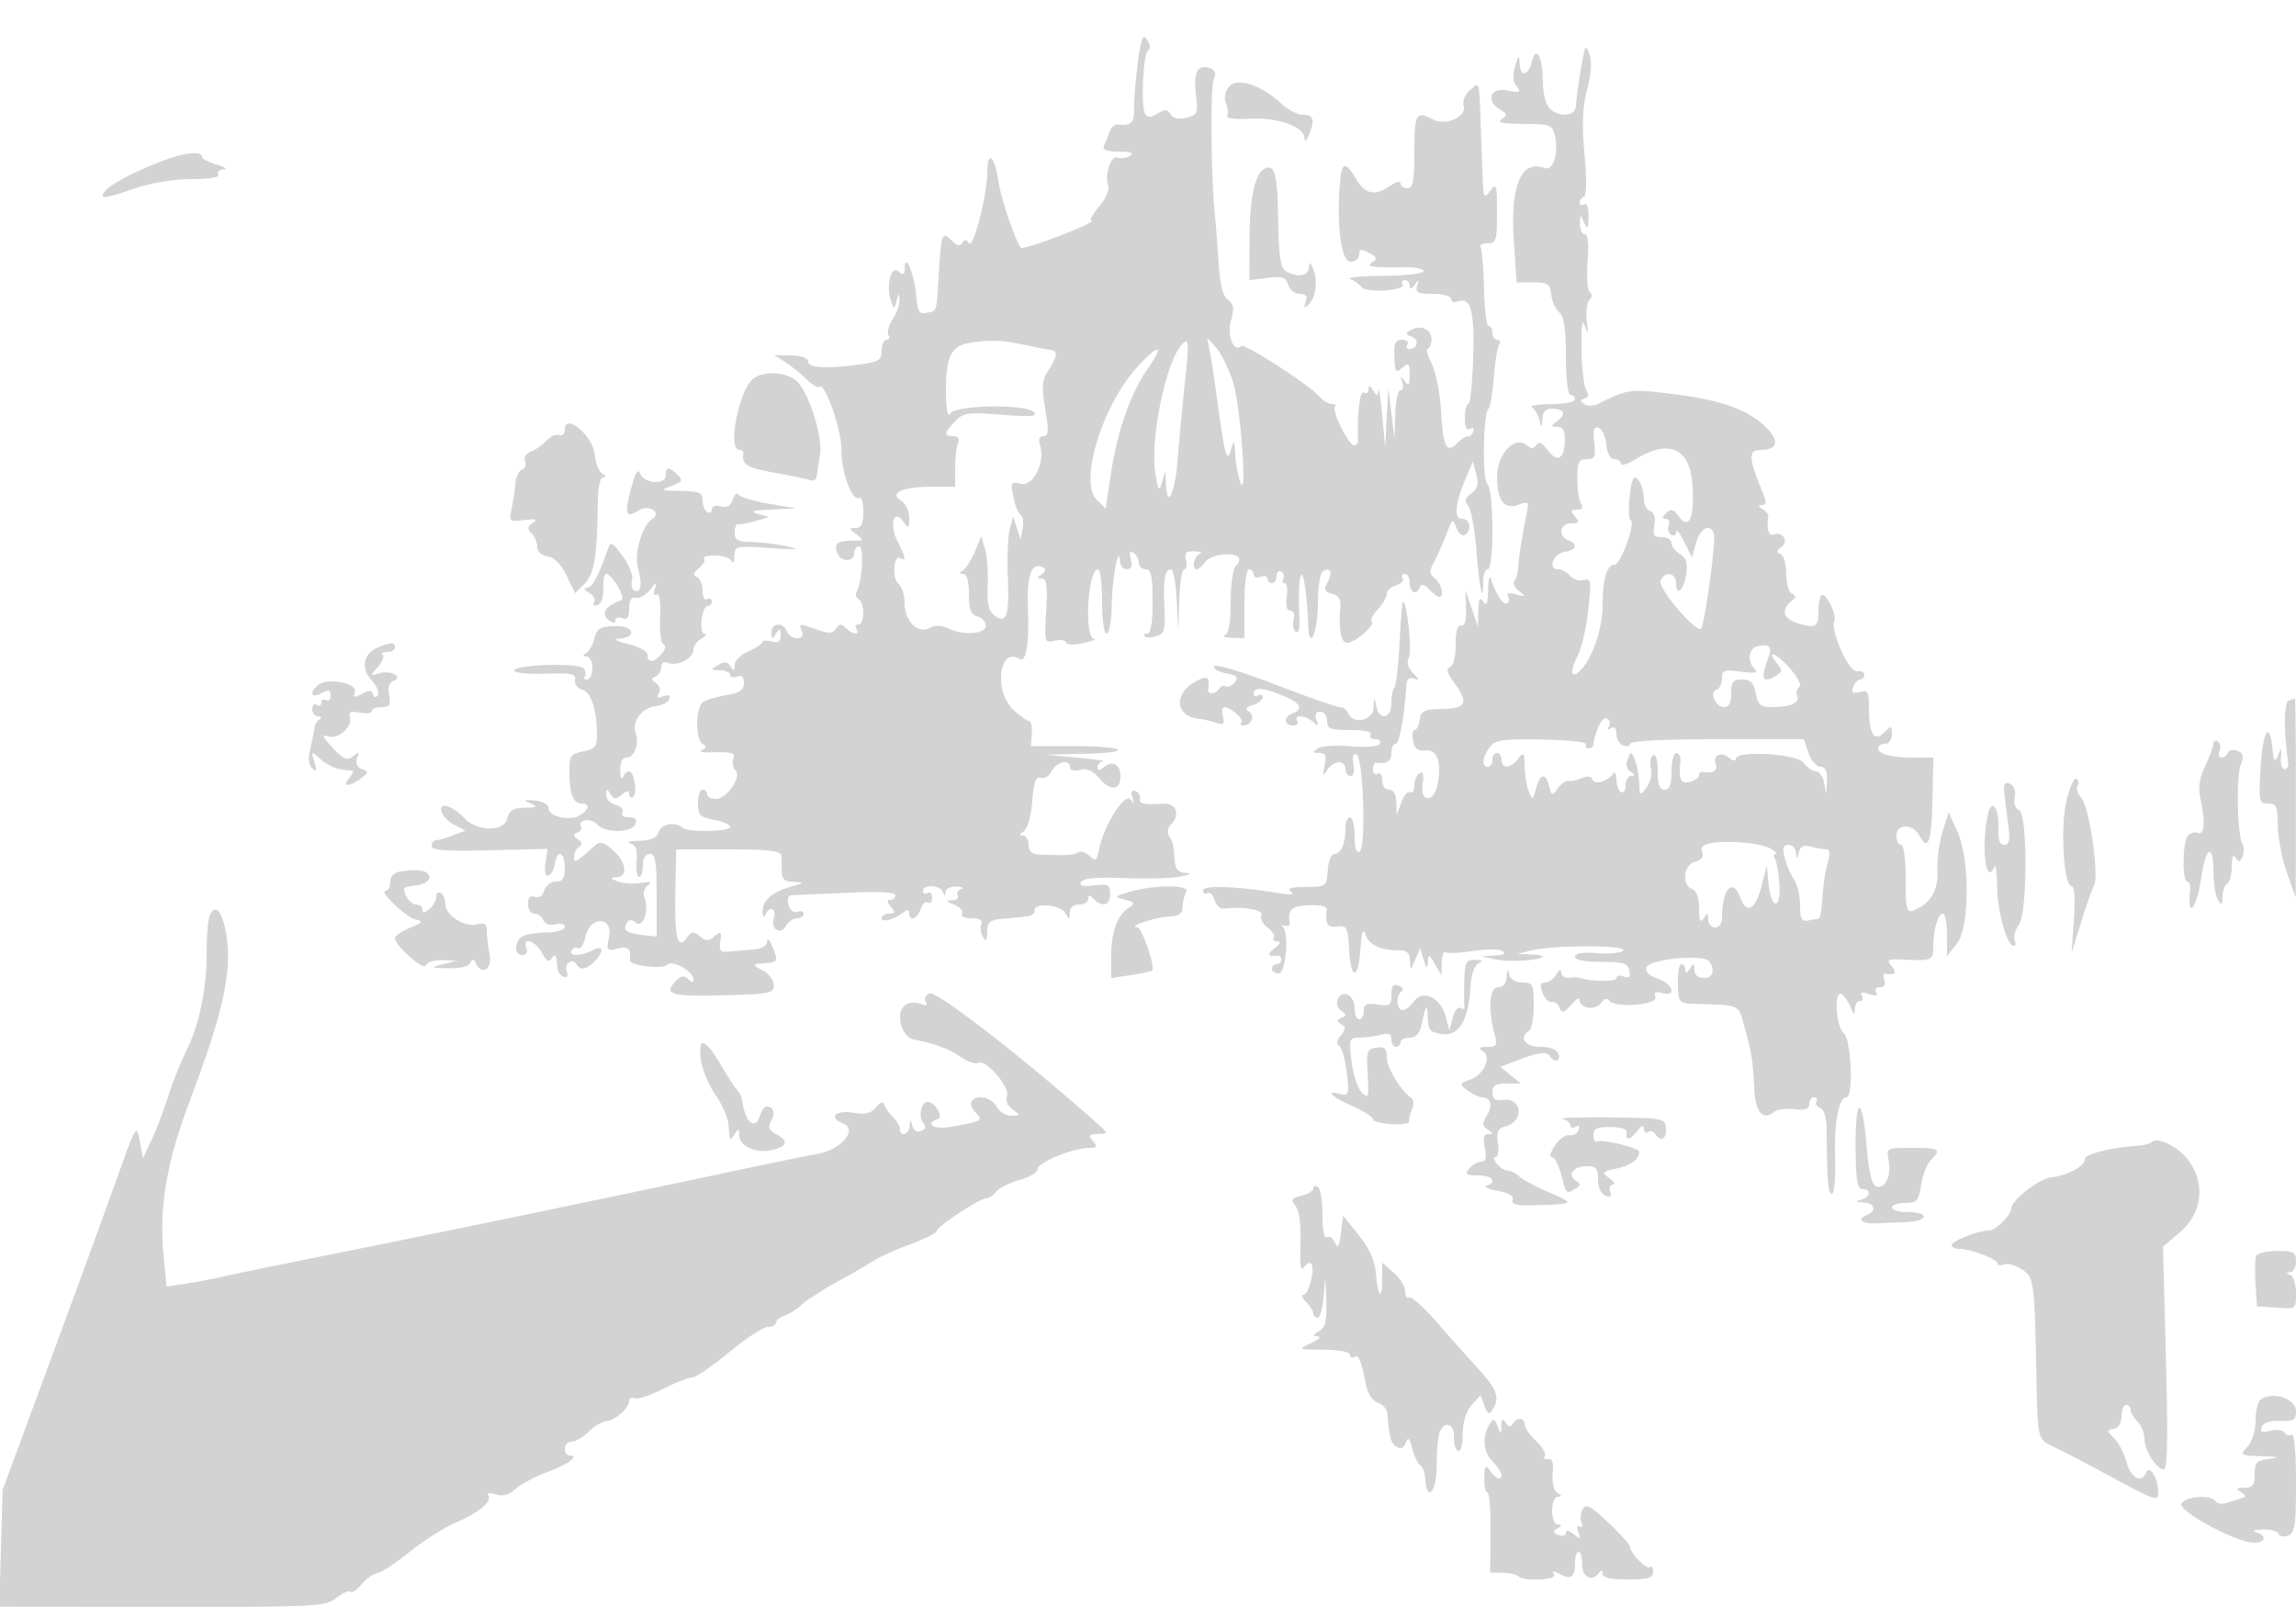 <svg xmlns="http://www.w3.org/2000/svg" width="500" height="350"><path d="M248.613 9.028c-.681 2.025-1.65 10.776-1.63 14.722.015 3.054-.683 3.701-3.612 3.352-.621-.074-1.409.661-1.751 1.632-.342.971-.883 2.329-1.204 3.016-.411.883.544 1.254 3.251 1.265 2.637.011 3.393.294 2.424.908-.775.49-1.994.668-2.708.394-1.475-.566-2.925 3.827-2.033 6.154.312.811-.58 2.837-1.981 4.502-1.401 1.665-2.169 3.041-1.708 3.057 1.91.07-13.116 5.97-15.203 5.97-.785 0-4.406-10.361-4.983-14.262-.855-5.773-2.475-7.247-2.475-2.253 0 4.974-3.108 16.958-4.017 15.488-.531-.859-.923-.879-1.422-.072-.479.775-1.163.64-2.244-.441-2.167-2.167-2.354-1.707-2.876 7.099-.52 8.761-.317 8.134-2.776 8.596-1.505.283-1.895-.409-2.163-3.838-.359-4.578-2.414-9.521-2.472-5.945-.024 1.48-.32 1.632-1.413.725-1.621-1.345-2.725 3.273-1.56 6.525.644 1.795.696 1.79 1.192-.122.438-1.689.537-1.722.635-.215.064.982-.598 2.875-1.47 4.206-.873 1.332-1.296 2.891-.941 3.465.355.574.168 1.044-.414 1.044S192 75.064 192 76.364c0 2.054-.608 2.447-4.64 3-7.279.998-11.36.777-11.363-.614-.002-.758-1.453-1.283-3.691-1.333l-3.689-.083 2.442 1.583c1.342.871 3.426 2.548 4.63 3.727 1.205 1.179 2.437 1.897 2.738 1.595 1.174-1.173 4.879 9.429 4.808 13.755-.079 4.764 2.372 11.367 3.875 10.438.489-.302.89 1.052.89 3.009 0 2.676-.42 3.559-1.691 3.559-1.497 0-1.475.158.189 1.375 1.764 1.29 1.712 1.375-.85 1.375-3.288 0-4.09.657-3.303 2.707.76 1.981 3.655 2.015 3.655.043 0-.825.497-1.5 1.104-1.5 1.103 0 .646 7.977-.568 9.942-.313.506-.111 1.202.448 1.548 1.347.833 1.311 5.51-.043 5.51-.582 0-.781.45-.441 1 .878 1.421-.859 1.241-2.342-.242-.988-.988-1.415-.961-2.092.136-.682 1.103-1.498 1.151-4.108.241-4.084-1.423-4.009-1.432-3.32.365.368.957-.017 1.5-1.062 1.5-.902 0-1.898-.675-2.214-1.5-.798-2.079-3.365-1.887-3.347.25.013 1.496.157 1.532.985.25.816-1.263.972-1.205.985.367.011 1.377-.51 1.729-1.985 1.343-1.1-.287-2-.225-2 .14 0 .364-1.35 1.259-3 1.99-1.65.73-3.007 2.077-3.015 2.994-.012 1.325-.193 1.386-.881.3-.656-1.036-1.318-1.104-2.735-.281-1.746 1.015-1.721 1.088.381 1.117 1.238.016 2.25.466 2.25.999 0 .532.675.709 1.5.393 1.022-.393 1.5.055 1.5 1.403 0 1.509-.891 2.128-3.75 2.607-2.062.345-4.357 1.019-5.1 1.498-1.679 1.084-1.785 8.12-.137 9.138.924.571.889.892-.15 1.345-.75.327-.013.559 1.637.515 5.015-.133 5.735.076 5.185 1.51-.291.758-.072 1.835.486 2.393 1.426 1.426-1.88 6.229-4.286 6.229-1.037 0-1.885-.45-1.885-1s-.45-1-1-1-1 1.33-1 2.955c0 2.585.438 3.037 3.5 3.611 1.925.361 3.5 1.057 3.5 1.545 0 1.037-9.337 1.219-10.354.202-1.44-1.441-4.638-.915-5.199.855-.415 1.307-1.638 1.865-4.264 1.948-2.026.064-2.917.318-1.98.564 1.259.332 1.632 1.342 1.432 3.884-.149 1.89.097 3.436.547 3.436.45 0 .818-1.125.818-2.5 0-1.556.567-2.5 1.5-2.5 1.222 0 1.5 1.666 1.5 8.992v8.991l-3.004-.329c-3.516-.385-4.46-1.094-3.507-2.636.493-.798 1.057-.81 1.985-.04 1.548 1.285 2.931-2.76 1.879-5.499-.367-.957-.043-2.104.751-2.664 1.002-.706.549-.85-1.604-.51-1.65.261-3.9.105-5-.345-1.701-.697-1.739-.83-.25-.89 2.58-.103 2.144-3.367-.792-5.919-2.092-1.82-2.793-1.984-3.965-.931-4.158 3.738-4.493 3.915-4.493 2.378 0-.814.498-1.788 1.107-2.164.773-.478.698-.97-.25-1.635-1.061-.743-1.083-1.063-.101-1.461.691-.28 1.031-.873.756-1.319-.924-1.495 2.327-1.917 3.537-.46 1.598 1.925 7.568 1.883 8.313-.059.395-1.029-.061-1.5-1.452-1.5-1.183 0-1.753-.445-1.368-1.067.363-.588-.285-1.314-1.441-1.617-1.156-.302-2.094-1.284-2.086-2.183.013-1.367.164-1.399.924-.197.753 1.19 1.178 1.211 2.485.127 1.141-.946 1.576-.981 1.576-.126 0 .649.39.94.866.646 1.039-.642.243-5.583-.899-5.583-.44 0-1.027.562-1.305 1.25-.277.688-.54.012-.583-1.5-.05-1.757.438-2.75 1.354-2.75 1.695 0 2.863-3.065 2.013-5.281-.939-2.447 1.286-5.554 4.226-5.903 1.471-.174 2.859-.879 3.084-1.567.273-.831-.176-1.025-1.336-.58-1.262.485-1.528.315-.956-.611.465-.752.223-1.68-.586-2.246-1.066-.746-1.095-1.079-.128-1.471.688-.279 1.25-1.193 1.25-2.031 0-.975.567-1.307 1.572-.921 2.016.774 5.428-1.034 5.428-2.874 0-.779.787-1.874 1.75-2.435.963-.561 1.265-1.033.673-1.05-1.293-.036-.607-6.03.69-6.03.488 0 .887-.477.887-1.059s-.45-.781-1-.441c-.564.348-1-.462-1-1.858 0-1.361-.562-2.71-1.25-2.996-.912-.379-.781-.902.484-1.932.954-.776 1.442-1.705 1.084-2.063-.358-.358.736-.651 2.432-.651s3.31.563 3.588 1.25c.277.688.54.199.583-1.085.077-2.288.236-2.325 7.829-1.795 5.908.413 6.799.328 3.75-.357-2.2-.494-5.687-.924-7.75-.955-3.064-.047-3.75-.424-3.75-2.058 0-1.1.338-1.926.75-1.836.412.09 2.1-.219 3.75-.688l3-.852-2.5-.712c-1.87-.533-1.114-.77 3-.941l5.5-.228-6-1.01c-3.3-.555-6.288-1.457-6.641-2.004-.352-.546-.93-.08-1.284 1.036-.449 1.414-1.241 1.874-2.61 1.516-1.13-.296-1.965-.015-1.965.661 0 .647-.45.898-1 .558-.55-.34-1-1.491-1-2.559 0-1.638-.742-1.953-4.75-2.02-4.366-.073-4.529-.16-2.009-1.08 2.368-.865 2.548-1.195 1.321-2.421-1.82-1.821-2.562-1.797-2.562.08 0 2.128-4.61 1.919-5.52-.25-.546-1.301-1.073-.477-2.058 3.215-1.51 5.659-1.193 6.497 1.757 4.655 2.091-1.306 4.952.513 2.916 1.854-2.316 1.525-4.065 7.643-3.123 10.927.989 3.45.559 5.545-.947 4.614-.461-.284-.633-1.304-.384-2.266s-.68-3.282-2.065-5.155c-2.249-3.04-2.592-3.201-3.195-1.5-2.155 6.073-3.423 8.409-4.58 8.436-.783.019-.595.442.47 1.062.974.567 1.474 1.512 1.111 2.099-.383.619-.076.871.729.6.832-.281 1.341-1.736 1.269-3.63-.066-1.738.219-3.161.635-3.161 1.29 0 4.364 5.374 3.28 5.735-3.29 1.097-4.498 2.851-2.885 4.19 1.009.837 1.59.921 1.59.229 0-.6.675-.832 1.5-.516 1.101.423 1.5-.129 1.5-2.075 0-1.78.475-2.554 1.444-2.357.795.162 2.181-.606 3.082-1.706 1.42-1.735 1.562-1.761 1.067-.198-.332 1.05-.159 1.548.415 1.193.613-.379.891 1.493.735 4.947-.137 3.057.201 5.708.754 5.894.594.201.444 1.016-.369 2.001-1.662 2.013-3.128 2.156-3.128.305 0-.77-1.838-1.8-4.25-2.38-2.338-.562-3.286-1.076-2.107-1.142 4.167-.233 3.523-2.868-.674-2.758-3.256.085-3.968.498-4.498 2.61-.346 1.379-1.156 2.843-1.8 3.253-.871.553-.851.748.079.76.688.008 1.25 1.14 1.25 2.515 0 1.375-.525 2.5-1.167 2.5-.641 0-.87-.296-.508-.658.362-.362.251-1.149-.245-1.75-1.08-1.307-15.08-.87-15.08.471 0 .495 3.037.795 6.75.668 5.756-.197 6.711.009 6.484 1.398-.147.898.57 1.848 1.598 2.117 1.914.5 3.168 4.422 3.168 9.904 0 2.422-.494 2.999-3 3.5-2.701.54-3 .979-3 4.393 0 4.766.821 6.957 2.607 6.957 1.925 0 1.744 1.306-.357 2.579-2.195 1.33-6.75.291-6.75-1.54 0-.79-1.271-1.497-3-1.669-2.47-.246-2.647-.141-1 .595 1.701.761 1.516.905-1.231.965-2.529.055-3.359.581-3.822 2.424-.721 2.874-6.741 2.736-9.366-.216-.87-.977-2.401-2.082-3.404-2.454-2.831-1.052-1.68 2.506 1.29 3.987l2.448 1.221-2.772 1.054c-1.525.58-3.194 1.054-3.708 1.054-.514 0-.936.563-.937 1.25-.001.95 3.024 1.176 12.622.941l12.624-.309-.453 3.086c-.284 1.938-.05 2.954.628 2.731.595-.196 1.225-1.333 1.401-2.527.479-3.26 2.18-2.614 2.18.828 0 2.298-.452 3-1.933 3-1.063 0-2.211.877-2.551 1.949-.374 1.179-1.191 1.729-2.067 1.393-.983-.377-1.449.122-1.449 1.551 0 1.159.627 2.107 1.393 2.107s1.639.64 1.939 1.422c.334.871 1.345 1.214 2.607.884 1.173-.307 2.061-.058 2.061.577 0 .615-1.687 1.149-3.75 1.187-2.062.039-4.425.376-5.25.75-1.977.896-2.198 4.18-.282 4.18.919 0 1.274-.579.92-1.5-.978-2.549 1.933-1.669 3.372 1.019.98 1.831 1.569 2.172 2.154 1.25.782-1.232 1.03-.801 1.243 2.149.056.78.662 1.605 1.348 1.834.762.254 1.025-.161.678-1.067-.663-1.726 1.127-3.206 2.057-1.701.888 1.437 2.12 1.263 3.939-.555 2.227-2.228 2.005-3.732-.363-2.464-2.482 1.328-5.372 1.34-4.556.019.346-.559 1.01-.78 1.478-.492.467.289 1.147-.828 1.51-2.483 1.009-4.592 6.049-4.495 5.13.099-.583 2.918-.469 3.069 1.875 2.48 2.304-.578 2.973.068 2.65 2.557-.149 1.153 7.068 2.034 8.112.99 1.149-1.149 5.735 1.393 5.735 3.18 0 .75-.35.735-1.136-.051-.847-.847-1.482-.789-2.5.229-3.063 3.063-1.521 3.576 9.886 3.29 10.431-.262 11.25-.426 11.25-2.253 0-1.098-1.107-2.531-2.5-3.236-1.932-.977-2.102-1.296-.75-1.404 4.413-.353 4.329-.239 2.874-3.89-.549-1.375-1.026-1.804-1.061-.954-.041 1.01-1.188 1.63-3.313 1.791-1.787.136-4.15.34-5.25.455-1.592.165-1.929-.293-1.653-2.245.304-2.147.148-2.288-1.25-1.128-1.327 1.101-1.869 1.1-3.205-.009-1.361-1.129-1.804-1.067-2.882.407-1.976 2.703-2.635-.155-2.425-10.52l.178-8.797h11.368c8.364 0 11.401.33 11.49 1.25.066.688.128 2.262.137 3.5.012 1.732.618 2.271 2.629 2.34 2.361.082 2.287.184-.772 1.064-4.074 1.171-6.143 3.065-6.036 5.525.045 1.05.292 1.292.583.571.821-2.033 2.528-1.424 1.865.666-.781 2.459 1.437 3.899 2.654 1.724.505-.902 1.571-1.64 2.369-1.64.797 0 1.45-.436 1.45-.969 0-.532-.616-.732-1.369-.443-.812.312-1.587-.311-1.906-1.531-.312-1.194-.053-2.068.619-2.083.636-.015 5.994-.251 11.906-.525 7-.325 10.75-.142 10.75.526 0 .564-.505 1.025-1.122 1.025-.776 0-.738.464.122 1.5 1.02 1.229.951 1.5-.378 1.5-.892 0-1.622.436-1.622.969 0 1.042 2.712.33 4.75-1.247.832-.643 1.25-.592 1.25.156 0 1.894 1.827 1.243 2.505-.893.351-1.108 1.057-1.756 1.567-1.441.51.316.928-.154.928-1.044s-.45-1.34-1-1c-.55.34-1 .141-1-.441 0-1.489 3.726-1.325 4.338.191.403 1 .52 1 .583 0 .043-.687 1.091-1.214 2.329-1.171 1.238.043 1.685.307.994.585-.691.279-1.002.918-.691 1.421.311.503-.249.944-1.244.978-1.423.05-1.316.262.505.992 1.273.51 2.034 1.382 1.691 1.937-.359.581.505 1.008 2.043 1.008 1.818 0 2.502.426 2.152 1.341-.283.737-.113 1.975.377 2.75.66 1.042.896.748.908-1.128.013-2.13.537-2.587 3.265-2.842 1.787-.168 4.15-.394 5.25-.503 1.1-.11 1.91-.675 1.8-1.258-.337-1.789 5.584-1.382 6.658.457.909 1.559.983 1.555 1.012-.067.018-1.073.803-1.75 2.03-1.75 1.1 0 2-.54 2-1.2 0-.933.267-.933 1.2 0 1.903 1.903 3.55 1.4 3.55-1.085 0-2.023-.401-2.237-3.511-1.874-2.517.294-3.306.076-2.784-.769.498-.805 3.472-1.065 9.387-.82 4.762.197 10.233.056 12.158-.315 2.24-.431 2.69-.721 1.25-.805-1.577-.093-2.296-.805-2.402-2.382-.249-3.679-.362-4.188-1.237-5.587a1.989 1.989 0 0 1 .276-2.45c2.234-2.234 1.31-4.877-1.637-4.682-4.291.283-5.269.056-5-1.156.137-.619-.313-1.331-1.001-1.584-.829-.304-1.05.159-.655 1.375.451 1.391.358 1.502-.385.46-1.177-1.65-5.798 5.571-6.814 10.648-.551 2.754-.806 2.958-2.092 1.672-.805-.805-1.967-1.153-2.582-.773-1.013.625-2.542.699-8.721.418-1.303-.059-2-.788-2-2.091 0-1.1-.562-2.007-1.25-2.015-.884-.011-.837-.277.16-.908.831-.527 1.602-3.212 1.879-6.543.35-4.219.811-5.518 1.824-5.129.746.286 1.829-.363 2.407-1.442 1.122-2.098 3.98-2.705 3.98-.846 0 .654.901.881 2.175.548 1.548-.405 2.813.173 4.39 2.01 2.359 2.744 4.435 2.429 4.435-.675 0-2.5-1.737-3.463-3.544-1.964-1.025.851-1.456.877-1.456.086 0-.617.563-1.201 1.25-1.299.688-.097-1.9-.467-5.75-.823l-7-.647 8.417-.176c11.282-.237 9.346-1.677-2.255-1.677H224.5l.188-2.75c.104-1.512-.168-2.75-.604-2.75-.435 0-1.983-1.104-3.438-2.452-4.287-3.973-3.067-13.78 1.372-11.037 1.444.893 2.128-3.23 1.836-11.071-.277-7.441.87-10.347 3.455-8.749.497.307.294.946-.452 1.419-1.141.722-1.14.862.006.875 1.058.012 1.274 1.591.964 7.07-.387 6.856-.337 7.039 1.804 6.501 1.212-.304 2.353-.134 2.536.378.197.549 1.765.59 3.833.1 1.925-.456 2.938-.875 2.25-.932-2.223-.182-1.367-15.102.867-15.102.485 0 .883 3.15.883 7 0 4 .429 7 1 7 .55 0 1.045-2.812 1.1-6.25.093-5.828 1.567-13.604 1.8-9.5.055.963.733 1.75 1.506 1.75.948 0 1.223-.703.843-2.156-.387-1.478-.2-1.932.593-1.441.637.393 1.158 1.363 1.158 2.156 0 .793.675 1.441 1.5 1.441 1.19 0 1.5 1.444 1.5 7 0 4.667-.389 7-1.167 7-.641 0-.9.266-.575.591.325.326 1.49.306 2.588-.042 1.733-.55 1.96-1.385 1.724-6.341-.287-6.041.106-8.208 1.491-8.208.466 0 1.005 3.037 1.197 6.75l.35 6.75.196-6.75c.108-3.713.604-6.75 1.102-6.75.499 0 .671-.9.384-2-.418-1.597-.046-1.984 1.843-1.921 1.302.043 1.805.306 1.117.583-1.268.512-1.785 3.338-.61 3.338.352 0 1.174-.731 1.828-1.625 1.165-1.594 5.992-2.248 7.257-.983.353.353.109 1.174-.542 1.825-.676.676-1.183 4.061-1.183 7.9 0 4.437-.424 6.887-1.25 7.221-.687.277-.012.54 1.5.583L271 139v-7.5c0-4.333.422-7.5 1-7.5.55 0 1 .498 1 1.107s.675.848 1.5.531c.825-.316 1.5-.139 1.5.393 0 .533.45.969 1 .969s1-.702 1-1.559.457-1.276 1.016-.931c.559.346.758 1.047.441 1.559-.316.512-.176.931.311.931s.687 1.35.445 3c-.285 1.946-.008 3 .79 3 .738 0 1.021.8.708 1.999-.288 1.099-.077 2.275.469 2.612.594.367.917-.738.805-2.749-.305-5.464-.026-10.236.564-9.646.54.539 1.149 5.552 1.35 11.093.206 5.714 2.101 1.377 2.101-4.809 0-3.51.48-6.679 1.067-7.041 1.668-1.031 2.201.172 1.038 2.345-.873 1.631-.704 2.068.969 2.505 1.394.365 1.963 1.258 1.821 2.861-.425 4.805.136 7.83 1.452 7.83 1.721 0 6.169-3.818 5.374-4.613-.331-.33.272-1.537 1.339-2.682s1.94-2.642 1.94-3.326c0-.684.907-1.532 2.015-1.884 1.108-.351 1.756-1.057 1.441-1.567-.316-.51-.097-.928.485-.928s1.059.9 1.059 2c0 2.136 1.582 2.755 2.211.866.248-.743.941-.571 2.012.5.899.899 1.891 1.634 2.206 1.634 1.164 0 .521-2.796-.918-3.991-1.291-1.071-1.303-1.588-.089-3.873.77-1.45 1.97-4.16 2.667-6.022 1.191-3.184 1.315-3.255 2.08-1.186.448 1.21 1.268 1.92 1.823 1.577 1.608-.994 1.166-3.505-.617-3.505-1.85 0-1.502-3.34.952-9.144l1.419-3.356.748 2.801c.573 2.145.319 3.115-1.085 4.142-1.428 1.044-1.578 1.648-.678 2.733.635.765 1.45 5.201 1.81 9.858.639 8.252 1.459 11.981 1.459 6.633 0-1.467.45-2.667 1-2.667 1.396 0 1.311-17.689-.088-18.554-1.158-.716-.941-15.541.241-16.446.359-.275.875-3.281 1.147-6.679s.792-6.661 1.156-7.25c.364-.589.185-1.071-.397-1.071-.582 0-1.059-.675-1.059-1.5s-.372-1.5-.826-1.5c-.455 0-.904-3.641-.998-8.091-.093-4.45-.423-8.5-.732-9s.365-.909 1.497-.909c1.874 0 2.059-.603 2.059-6.691 0-6.098-.13-6.519-1.468-4.75-1.359 1.796-1.482 1.568-1.654-3.059L322.45 27c-.358-9.62-.219-9.178-2.326-7.374-1.083.927-1.67 2.395-1.388 3.472.633 2.419-3.949 4.393-6.736 2.902-3.589-1.921-4-1.202-4 7 0 6.444-.292 8-1.5 8-.825 0-1.5-.476-1.5-1.057 0-.592-.977-.372-2.223.5-3.31 2.319-5.46 1.902-7.436-1.443-2.338-3.958-3.155-3.784-3.531.75-.775 9.372.262 17.25 2.272 17.25 1.058 0 1.918-.689 1.918-1.535 0-1.258.386-1.329 2.135-.393 1.706.913 1.857 1.319.75 2.02-1.581 1.001-.216 1.222 6.865 1.108 2.337-.037 4.25.353 4.25.866 0 .514-3.937.97-8.75 1.013-4.812.043-8.075.341-7.25.662.825.321 1.95 1.121 2.5 1.778 1.158 1.384 9.803.781 8.935-.624-.304-.492-.076-.895.506-.895s1.066.563 1.074 1.25c.011.85.361.77 1.095-.25.91-1.266.991-1.227.516.25-.472 1.467.078 1.75 3.405 1.75 2.235 0 3.969.484 3.969 1.107 0 .609.642.861 1.427.559 2.858-1.096 3.703 1.965 3.384 12.259-.171 5.539-.648 10.072-1.061 10.073-.413.001-.75 1.379-.75 3.061 0 2.019.384 2.822 1.13 2.361.648-.401.957-.181.725.516-.223.668-.747 1.164-1.166 1.103-.418-.061-1.48.61-2.36 1.49-2.33 2.329-3.079.828-3.511-7.029-.212-3.85-1.123-8.463-2.025-10.25-.902-1.787-1.32-3.25-.929-3.25s.775-.864.855-1.919c.169-2.244-2.228-3.455-4.414-2.232-1.337.749-1.319.932.149 1.495 1.696.651 1.264 2.656-.572 2.656-.55 0-.722-.45-.382-1 .34-.55-.196-1-1.191-1-1.371 0-1.779.726-1.684 3 .179 4.305.221 4.372 1.875 3 1.274-1.058 1.498-.813 1.485 1.628-.013 2.317-.224 2.582-1.095 1.372-.91-1.266-.991-1.227-.516.25.31.963.127 1.75-.405 1.75-.533 0-1.042 2.362-1.132 5.25l-.163 5.25L303 90l-.674-5.5-.34 6.5-.339 6.5-.647-7c-.356-3.85-.733-6.325-.839-5.5-.17 1.333-.299 1.333-1.161 0-.704-1.09-.974-1.142-.985-.191-.008.72-.465 1.031-1.015.691-.848-.524-1.479 4.578-1.269 10.25.026.688-.344 1.25-.822 1.25-1.177 0-4.984-7.592-4.199-8.376.343-.343.039-.624-.676-.624-.715 0-2.027-.822-2.917-1.826-2.237-2.526-16.154-11.471-16.816-10.808-1.578 1.578-3.175-2.319-2.256-5.506.778-2.703.655-3.591-.632-4.539-1.104-.813-1.736-3.293-2.037-8-.24-3.751-.617-8.621-.836-10.821-.823-8.232-.982-27.077-.247-29.126.592-1.649.316-2.243-1.23-2.647-2.441-.639-3.221 1.343-2.558 6.506.431 3.361.219 3.798-2.121 4.385-1.719.432-2.89.184-3.461-.733-.696-1.119-1.243-1.149-2.846-.155-1.471.911-2.167.934-2.689.089-.982-1.588-.463-13.155.62-13.824.514-.318.512-1.154-.007-1.993-.776-1.256-.958-1.253-1.388.026m96.023 4.001c-.691 3.659-1.219 7.308-1.479 10.221-.192 2.138-3.714 2.336-5.728.321-.791-.791-1.436-3.357-1.444-5.75-.02-5.472-1.442-8.121-2.372-4.416-.8 3.189-2.582 3.416-2.699.345-.072-1.887-.228-1.775-.964.69-.6 2.007-.493 3.41.336 4.419 1.041 1.268.751 1.387-2.036.835-3.718-.737-4.792 2.298-1.5 4.238 1.526.9 1.558 1.16.25 2.034-1.083.725.23 1.008 4.731 1.019 5.807.014 6.274.185 6.858 2.515.911 3.628-.34 7.809-2.131 7.122-5.129-1.968-7.584 3.639-6.803 15.538l.613 9.34h3.616c3.177 0 3.654.325 3.925 2.677.171 1.472.958 3.215 1.75 3.872 1.045.867 1.441 3.5 1.441 9.573 0 4.919.413 8.378 1 8.378.55 0 1 .45 1 1s-2.363 1.007-5.25 1.015c-2.887.009-4.74.346-4.116.75.624.404 1.359 1.635 1.634 2.735.454 1.816.511 1.793.616-.25.076-1.473.749-2.25 1.949-2.25 2.745 0 3.353 1.137 1.401 2.619-1.6 1.215-1.603 1.32-.051 1.349 1.22.023 1.66.867 1.597 3.068-.114 3.997-1.643 4.797-3.774 1.972-1.196-1.585-1.943-1.919-2.452-1.095-.547.884-1.077.898-2.095.053-2.608-2.165-6.391 1.853-6.428 6.826-.038 5.241 1.567 7.312 4.733 6.108 1.989-.757 2.209-.59 1.808 1.369-1.067 5.213-1.891 10.378-1.978 12.398-.052 1.192-.425 2.497-.828 2.901-.404.404.046 1.365 1 2.135 1.58 1.276 1.523 1.342-.641.742-1.529-.425-2.147-.29-1.734.379.353.571.252 1.279-.224 1.573-.805.498-2.359-1.887-3.515-5.397-.272-.825-.537.3-.588 2.5-.07 2.969-.345 3.613-1.064 2.5-.732-1.133-.992-.644-1.062 2l-.092 3.5-1.368-4-1.369-4 .147 4c.096 2.646-.261 3.915-1.055 3.75-.791-.165-1.201 1.257-1.201 4.167 0 2.632-.505 4.594-1.25 4.856-.885.312-.574 1.373 1.067 3.633 3.074 4.238 2.456 5.423-2.874 5.516-3.818.067-4.488.395-4.763 2.328-.175 1.238-.675 2.25-1.111 2.25-.435 0-.589 1.059-.342 2.353.337 1.764 1.028 2.289 2.762 2.099 2.539-.279 3.549 2.726 2.536 7.548-.823 3.92-3.795 3.792-3.218-.138.32-2.18.113-2.931-.673-2.445-.624.386-1.134 1.601-1.134 2.701s-.412 1.746-.915 1.435c-.503-.311-1.367.675-1.921 2.191l-1.006 2.756-.079-2.75c-.05-1.743-.628-2.75-1.579-2.75-.848 0-1.5-.895-1.5-2.059 0-1.132-.45-1.781-1-1.441-.55.34-1-.084-1-.941s.337-1.506.75-1.441c2.211.35 3.25-.328 3.25-2.118 0-1.1.418-2 .928-2 .807 0 1.894-5.871 2.34-12.64.098-1.489.611-1.962 1.687-1.556 1.225.463 1.183.219-.203-1.179-1.169-1.179-1.476-2.321-.928-3.444.724-1.483-.519-12.844-1.314-12.009-.171.18-.506 4.266-.744 9.078-.238 4.813-.733 9.05-1.099 9.417-.367.366-.667 1.941-.667 3.5 0 3.435-2.654 3.905-3.294.583-.386-2.005-.448-1.962-.57.394-.147 2.85-4.585 3.727-5.593 1.106-.264-.687-1.07-1.25-1.792-1.25-.721 0-7.033-2.211-14.026-4.913-6.993-2.702-12.972-4.497-13.286-3.988-.314.508.815 1.202 2.511 1.541 2.458.492 2.853.892 1.953 1.977-.621.749-1.498 1.134-1.947.856-.45-.278-1.1-.048-1.446.511-.726 1.174-2.567 1.379-2.392.266.465-2.942-.23-3.297-3.118-1.591-4.484 2.649-3.884 7.459.982 7.877.835.071 2.493.449 3.685.838 1.83.598 2.084.391 1.633-1.333-.293-1.123-.143-2.027.333-2.009 1.5.055 4.366 2.635 3.685 3.317-.358.358-.153.651.456.651 1.745 0 2.616-2.141 1.222-3.002-.902-.558-.655-.972.872-1.456 1.173-.372 2.132-1.123 2.132-1.668 0-.546-.45-.714-1-.374-.55.34-1 .141-1-.441 0-1.474 2.126-1.322 6.378.454 3.853 1.61 4.569 2.91 2.122 3.849-1.973.757-1.931 2.638.059 2.638.857 0 1.281-.45.941-1-.886-1.434 1.846-1.236 3.447.25 1.1 1.02 1.234.929.732-.5-.406-1.152-.114-1.75.852-1.75.808 0 1.469.9 1.469 2 0 1.736.667 2 5.059 2 3.118 0 4.822.384 4.441 1-.34.55.11 1 1 1s1.336.457.99 1.016c-.367.594-2.982.808-6.309.516-3.124-.275-6.356-.064-7.181.468-1.278.826-1.239.972.269.985 1.402.012 1.648.585 1.187 2.765-.485 2.292-.397 2.459.531 1 1.361-2.142 4.013-2.307 4.013-.25 0 .825.502 1.5 1.117 1.5.656 0 .916-1.047.631-2.54-.307-1.604-.074-2.402.633-2.167 1.513.503 2.157 20.256.69 21.163-.694.429-1.071-.766-1.071-3.397 0-2.232-.45-4.059-1-4.059s-1 1.088-1 2.418c0 3.304-.977 5.582-2.394 5.582-.649 0-1.29 1.439-1.424 3.198-.307 4.025-.162 3.913-5.192 3.983-2.997.041-3.825.337-2.856 1.021.917.647.05.75-2.634.316-9.346-1.513-16.5-1.765-16.5-.58 0 .649.418.922.928.606.51-.315 1.22.345 1.576 1.468.356 1.122 1.176 1.976 1.822 1.896 4.43-.547 8.842.211 8.372 1.437-.284.739.319 1.946 1.339 2.682 1.021.735 1.628 1.705 1.35 2.155-.278.45.084.832.804.85.807.019.565.594-.632 1.5-1.732 1.31-1.464 1.927.691 1.586.413-.065.75.332.75.882s-.45 1-1 1-1 .45-1 1 .675 1 1.5 1c1.594 0 2.281-9.396.75-10.253-.413-.23-.193-.284.488-.119.681.165 1.19-.021 1.132-.414-.463-3.104.353-3.895 4.173-4.045 2.715-.106 3.989.251 3.881 1.087-.386 2.982.185 3.855 2.326 3.557 2.057-.286 2.276.138 2.552 4.937.391 6.783 1.984 6.783 2.468 0 .282-3.943.567-4.713 1.145-3.092.78 2.185 3.244 3.304 7.335 3.328 1.644.01 2.267.62 2.313 2.264.062 2.192.092 2.185 1.136-.25l1.072-2.5.765 2.5c.637 2.084.787 2.167.9.5.122-1.806.274-1.757 1.564.5l1.429 2.5.036-2.809c.019-1.545.416-2.574.881-2.286.466.288 3.142.16 5.947-.283 2.805-.444 5.686-.434 6.403.021.869.55.302.871-1.696.96l-3 .134 3 .69c2.849.655 9.525.315 10.417-.531.229-.218-.896-.449-2.5-.514l-2.917-.119 3-.763c4.594-1.169 20.728-1.179 20.007-.012-.336.544-2.837.819-5.559.613-3.248-.246-4.949.016-4.95.762-.001.717 2.115 1.137 5.731 1.137 4.831 0 5.791.298 6.103 1.896.273 1.397-.05 1.734-1.231 1.281-.88-.338-1.601-.166-1.601.382 0 .802-5.773.728-8-.103-.275-.102-1.288-.106-2.25-.008s-1.764-.413-1.78-1.135c-.019-.815-.417-.65-1.05.437-.561.962-1.658 1.75-2.437 1.75-1.063 0-1.2.565-.547 2.25.48 1.238 1.378 2.133 1.996 1.991.618-.143 1.388.429 1.711 1.27.489 1.276.9 1.169 2.472-.643 1.037-1.196 1.885-1.703 1.885-1.128 0 1.9 3.386 2.452 4.628.755.757-1.036 1.414-1.235 1.834-.557 1.044 1.689 10.706.942 10.046-.777-.385-1.004.034-1.253 1.477-.875 3.261.852 2.385-1.962-.975-3.133-1.977-.689-2.803-1.529-2.437-2.482.696-1.815 12.559-2.916 13.662-1.269 1.34 2.002.792 3.598-1.235 3.598-1.232 0-2.006-.672-2.015-1.75-.013-1.496-.157-1.532-.985-.25-.646 1-.974 1.083-.985.25-.008-.687-.401-1.25-.873-1.25s-.809 1.912-.75 4.25c.105 4.144.195 4.253 3.608 4.378 10.448.382 9.492-.104 11.052 5.622 1.489 5.468 1.634 6.433 2.038 13.596.252 4.47 1.919 6.212 4.173 4.362.68-.559 2.699-.843 4.487-.632 2.376.282 3.25-.013 3.25-1.096 0-.814.477-1.48 1.059-1.48s.81.403.506.895c-.305.493.064 1.132.818 1.422.823.316 1.386 2.059 1.405 4.355.104 11.866.3 14.328 1.141 14.328.511 0 .826-3.484.7-7.75-.229-7.785.789-13.25 2.469-13.25 1.607 0 1.068-12.617-.598-14-1.738-1.442-2.149-9.519-.43-8.457.589.364 1.46 1.628 1.937 2.809.691 1.714.879 1.794.93.398.034-.963.54-1.75 1.122-1.75.582 0 .751-.498.375-1.107-.466-.754.033-.88 1.566-.393 1.533.487 2.032.361 1.566-.393-.386-.625-.019-1.107.844-1.107.965 0 1.309-.567.936-1.541-.325-.847-.199-1.469.281-1.381 2.086.38 2.527-.187 1.298-1.669-1.172-1.412-.878-1.569 2.627-1.403 6.153.293 6.447.167 6.462-2.756.018-3.752 1.033-7.25 2.103-7.25.485 0 .883 2.086.883 4.635v4.635l2.131-2.709c2.856-3.631 2.885-18.472.048-24.66l-1.833-3.999-1.325 4.299c-.729 2.365-1.224 6.179-1.102 8.478.229 4.277-1.55 7.198-5.245 8.616-1.473.565-1.674-.254-1.674-6.826 0-4.313-.423-7.469-1-7.469-.55 0-1-.9-1-2 0-2.677 3.578-2.657 5.015.028 1.87 3.495 2.62 1.38 2.827-7.976l.201-9.052h-4.44c-4.91 0-7.603-.746-7.603-2.107 0-.491.675-.893 1.5-.893.851 0 1.5-.897 1.5-2.071 0-1.923-.118-1.954-1.645-.427-2.188 2.188-3.319.44-3.34-5.158-.013-3.671-.25-4.095-2.03-3.63-1.549.405-1.871.153-1.393-1.093.342-.892 1.024-1.621 1.515-1.621.491 0 .893-.47.893-1.044 0-.574-.712-.911-1.583-.75-1.719.319-5.812-8.687-4.965-10.925.575-1.52-1.91-6.489-2.8-5.599-.359.358-.652 1.851-.652 3.318 0 3.606-.557 3.949-4.47 2.748-3.355-1.03-3.785-3.009-1.103-5.074.746-.574.691-.981-.177-1.333-.694-.282-1.25-2.212-1.25-4.341s-.556-4.059-1.25-4.341c-.967-.392-.938-.725.128-1.471 1.696-1.187.453-3.529-1.479-2.788-1.233.473-1.718-1.018-1.314-4.038.047-.351-.515-1.019-1.25-1.485-1.017-.645-1.035-.85-.072-.862 1.001-.012.983-.691-.086-3.265-2.907-7.001-2.958-8.75-.255-8.75 3.54 0 4.132-1.781 1.517-4.565-3.756-3.998-9.904-6.299-20.202-7.562-9.898-1.213-10.128-1.184-16.826 2.152-.875.435-2.163.437-2.864.004-1.028-.635-1.025-.87.017-1.217.869-.29.988-.9.363-1.871-.51-.793-.969-4.816-1.021-8.941-.066-5.213.158-6.738.736-5 .677 2.038.755 1.83.426-1.132-.222-1.998.048-4.084.601-4.637.624-.624.646-1.228.057-1.591-.521-.322-.741-3.298-.488-6.613.304-3.991.088-6.027-.639-6.027-.605 0-1.067-1.013-1.029-2.25.067-2.147.11-2.158.93-.25.716 1.666.871 1.448.93-1.309.041-1.966-.336-3.058-.93-2.691-.55.34-1 .179-1-.358 0-.536.424-1.125.943-1.309.578-.204.628-3.768.128-9.211-.602-6.565-.456-10.25.562-14.149.872-3.339 1.062-6.124.518-7.594-.807-2.18-.899-2.11-1.515 1.15m-76.938 5.805c-.928 1.059-1.184 2.394-.704 3.666.416 1.1.537 2.375.27 2.833-.266.458 1.927.695 4.876.526 5.918-.339 11.817 1.705 11.93 4.135.047 1.012.353.85.93-.494 1.426-3.318 1.112-4.5-1.195-4.5-1.208 0-3.345-1.083-4.75-2.407-4.284-4.036-9.578-5.789-11.357-3.759M36.5 34.646c-6.047 2.147-12.194 5.281-13.542 6.904-1.604 1.934-.376 1.83 6.542-.55 3.448-1.186 8.417-2 12.216-2 4.013 0 6.171-.373 5.784-1-.34-.55.196-1.041 1.191-1.09.995-.05.347-.513-1.441-1.029-1.788-.516-3.25-1.28-3.25-1.697 0-1.248-3.244-1.048-7.5.462m238.723 2.216c-2.03 1.255-3.09 6.568-3.123 15.66l-.032 8.493 3.904-.491c3.257-.409 4.008-.162 4.533 1.493.347 1.091 1.485 1.983 2.531 1.983 1.379 0 1.732.481 1.285 1.75-.456 1.298-.313 1.473.555.677 1.651-1.514 2.184-5.126 1.139-7.722-.693-1.719-.902-1.819-.952-.455-.069 1.903-2.65 2.296-5.063.771-1.155-.73-1.533-3.278-1.645-11.08-.146-10.188-.805-12.517-3.132-11.079M211 74.707c-3.85.669-5.001 3.034-4.985 10.234.01 4.293.328 6.066.918 5.133 1.182-1.868 16.394-2.147 18.206-.335.969.969-.502 1.093-6.991.593-7.519-.58-8.385-.455-10.183 1.475-2.385 2.56-2.456 3.193-.358 3.193 1.055 0 1.398.544 1 1.582-.334.87-.607 3.345-.607 5.5V106l-5.25.015c-6.242.019-9.251 1.432-6.5 3.053.965.569 1.75 2.217 1.75 3.673 0 2.452-.096 2.51-1.339.81-2.099-2.87-3.048.801-1.154 4.463 1.703 3.293 1.883 4.345.607 3.557-1.491-.922-1.94 4.329-.474 5.545.748.621 1.36 2.549 1.36 4.284 0 3.929 2.916 6.786 5.467 5.358 1.157-.647 2.478-.627 3.892.057 3.366 1.629 8.308 1.318 8.308-.524 0-.861-.825-1.781-1.834-2.045-1.426-.373-1.833-1.453-1.833-4.863 0-2.831-.442-4.388-1.25-4.398-.963-.012-.973-.192-.043-.783.663-.421 1.838-2.269 2.611-4.106l1.404-3.34.807 2.872c.443 1.58.695 5.149.558 7.933-.174 3.569.206 5.437 1.289 6.336 2.698 2.239 3.466.303 3.111-7.844-.191-4.363-.009-9.193.403-10.735l.75-2.803.807 2.492.807 2.493.46-2.387c.254-1.313.042-2.663-.469-3-.512-.337-1.225-2.124-1.584-3.971-.61-3.129-.498-3.318 1.652-2.778 2.656.666 5.346-4.712 4.186-8.368-.423-1.331-.178-1.996.736-1.996 1.114 0 1.187-1.098.392-5.908-.822-4.966-.71-6.316.698-8.465 1.998-3.049 2.113-4.25.425-4.419-.687-.069-3.275-.575-5.75-1.123-4.65-1.031-7.692-1.127-12-.378m46.156.605c-3.392 4.088-6.709 20.569-5.573 27.688.637 3.987.804 4.215 1.468 2l.75-2.5.099 2.75c.211 5.817 1.958 2.383 2.544-5 .338-4.263 1.04-11.774 1.56-16.692 1.008-9.534.922-10.378-.848-8.246m6.295 1.188c.322 1.65 1.014 6.15 1.537 10 1.731 12.727 2.182 14.42 3.06 11.5.691-2.295.769-2.212.952 1 .11 1.925.597 4.625 1.083 6 1.593 4.508.127-16.2-1.533-21.651-.863-2.832-2.494-6.207-3.626-7.5l-2.058-2.349.585 3m-15.949 3.63c-7.494 8.295-12.528 24.844-8.717 28.655l2.003 2.003 1.102-7.407c1.404-9.441 4.303-17.73 8.089-23.131 3.802-5.422 2.375-5.491-2.477-.12m-83.867 2.721C160.592 86.213 158.542 98 161 98c.55 0 .947.338.882.75-.384 2.432.763 3.157 6.608 4.175 3.569.621 7.094 1.362 7.833 1.646.739.283 1.419-.067 1.512-.778.092-.711.428-2.868.746-4.793.644-3.897-2.589-13.932-5.183-16.084-2.572-2.135-7.858-2.17-9.763-.065M123 93.583c0 .871-.562 1.392-1.25 1.157-.687-.235-1.925.321-2.75 1.236s-2.334 1.973-3.354 2.352c-1.072.398-1.623 1.29-1.306 2.116.301.785.01 1.606-.646 1.825-.657.218-1.29 1.485-1.407 2.814-.117 1.329-.495 3.808-.84 5.507-.612 3.016-.547 3.08 2.713 2.679 2.509-.308 2.969-.155 1.848.619-1.188.819-1.238 1.282-.25 2.27.683.683 1.242 2.021 1.242 2.972 0 1.034.907 1.86 2.25 2.05 1.455.207 2.913 1.678 4.128 4.165l1.877 3.844 2.042-2.042c2.104-2.104 2.77-6.136 2.873-17.397.032-3.594.479-5.756 1.191-5.765.689-.01.603-.355-.217-.875-.746-.473-1.467-2.261-1.602-3.974-.327-4.16-6.542-9.435-6.542-5.553m224.175 2.792c.365 3.125.14 3.625-1.626 3.627-1.744.001-2.049.635-2.049 4.25 0 2.336.364 4.811.809 5.498.534.825.238 1.25-.872 1.25-1.382 0-1.46.268-.437 1.5 1.04 1.253.896 1.5-.878 1.5-2.443 0-2.915 2.759-.622 3.638 2.211.849 1.824 2.177-.74 2.542-2.479.354-3.801 3.82-1.456 3.82.798 0 1.973.629 2.61 1.397.638.768 1.96 1.187 2.939.931 1.631-.426 1.717.118 1.033 6.518-.41 3.84-1.486 8.413-2.39 10.161-2.032 3.93-1.017 5.335 1.472 2.036 2.364-3.135 4.028-8.754 4.046-13.659.018-5.32.959-8.384 2.572-8.384 1.357 0 4.71-9.275 3.526-9.752-.907-.366-.06-9.248.882-9.248.978 0 2.006 2.55 2.006 4.975 0 .996.619 2.049 1.376 2.339.875.336 1.197 1.469.884 3.107-.404 2.115-.112 2.579 1.623 2.579 1.165 0 2.117.567 2.117 1.259 0 .693.828 1.777 1.84 2.409 1.345.84 1.718 1.986 1.385 4.253-.525 3.574-2.225 5.208-2.225 2.138 0-2.401-2.51-2.779-3.381-.51-.592 1.545 7.778 11.387 8.809 10.356.799-.798 3.323-19.29 2.819-20.655-.858-2.325-2.952-1.268-3.877 1.957l-.92 3.206-1.702-3.456c-.936-1.901-1.713-2.868-1.725-2.148-.013.72-.504 1.012-1.091.649-.588-.363-.827-1.29-.532-2.059.296-.77.011-1.399-.631-1.399-.839 0-.811-.353.098-1.25 1.016-1.002 1.56-.854 2.74.745 2.236 3.03 3.441.231 2.962-6.882-.537-8.003-5.044-10.06-12.319-5.624-1.788 1.09-3.25 1.538-3.25.996s-.646-.985-1.437-.985c-.881 0-1.557-1.227-1.75-3.173-.172-1.745-.931-3.376-1.687-3.625-1.043-.343-1.272.421-.951 3.173M82.338 140.999c-3.199 1.29-3.851 4.534-1.433 7.13 1.114 1.195 1.734 2.646 1.377 3.223-.432.7-.78.653-1.046-.143-.297-.893-.918-.914-2.468-.085-1.705.913-1.97.844-1.496-.389.726-1.892-5.979-3.223-7.959-1.58-2.044 1.696-1.544 3.039.687 1.845 1.611-.862 2-.76 2 .524 0 .877-.45 1.316-1 .976-.55-.34-1-.115-1 .5s-.45.84-1 .5c-.55-.34-1 .084-1 .941s.563 1.566 1.25 1.574c.774.01.869.295.25.75-.55.404-1.014 1.185-1.031 1.735-.017.55-.4 2.507-.851 4.349-.559 2.284-.434 3.715.393 4.5.943.894 1.047.593.468-1.349-.743-2.494-.74-2.495 1.403-.582 1.181 1.055 3.153 2.03 4.383 2.167 1.229.137 2.403.286 2.607.332.205.046-.187.758-.872 1.583-1.58 1.903.009 1.948 2.559.071 1.766-1.299 1.789-1.487.254-2.082-1.067-.414-1.458-1.267-1.063-2.322.519-1.384.367-1.458-.893-.435-1.256 1.019-2.022.69-4.437-1.905-2.192-2.353-2.446-2.966-1.019-2.455 2.216.794 5.507-2.148 4.795-4.285-.335-1.004.247-1.236 2.173-.867 1.447.276 2.631.115 2.631-.359 0-.473.952-.861 2.117-.861 1.735 0 2.027-.464 1.623-2.579-.323-1.692.009-2.771.967-3.139 2.27-.871-.718-2.386-3.207-1.626-1.92.585-1.93.531-.248-1.354.964-1.08 1.451-2.265 1.084-2.633-.368-.368.081-.669.997-.669.917 0 1.667-.45 1.667-1 0-1.18-.739-1.18-3.662-.001m300.412-.25c-1.971.448-2.328 3.273-.629 4.972.828.828.044.977-3 .568-3.667-.491-4.121-.327-4.121 1.496 0 1.127-.531 2.225-1.18 2.442-1.642.547-.233 3.773 1.649 3.773 1.034 0 1.531-.973 1.531-3 0-2.491.403-3 2.375-3 1.839 0 2.51.677 2.975 3 .504 2.518 1.073 3 3.543 3 4.051 0 6.076-.918 5.476-2.482-.278-.723-.065-1.588.474-1.921.539-.333-.407-2.171-2.108-4.092-2.974-3.359-5.402-4.219-2.692-.953 1.11 1.337 1.092 1.75-.107 2.509-3.038 1.922-3.627.888-1.974-3.46 1.046-2.752.493-3.466-2.212-2.852m115.606 11.878c-.997.409-1.032 6.761-.073 13.373.119.825-.233 1.5-.783 1.5s-.901-1.125-.781-2.5c.195-2.219.123-2.276-.636-.5-.724 1.692-.911 1.462-1.219-1.5-.642-6.175-2.121-3.743-2.584 4.25-.425 7.332-.337 7.75 1.635 7.75 1.816 0 2.089.613 2.118 4.75.018 2.613.903 7.225 1.967 10.25l1.935 5.5.032-21.75c.018-11.963-.08-21.714-.217-21.671-.137.043-.765.29-1.394.548m-150.358 5.878c-.549 1.444-.998 3.046-.998 3.56 0 .514-.477.935-1.059.935s-.815-.395-.517-.877c.298-.482-3.996-.955-9.544-1.051-8.668-.149-10.277.079-11.451 1.627-1.618 2.133-1.834 4.301-.429 4.301.55 0 1-.675 1-1.5s.45-1.5 1-1.5 1 .675 1 1.5c0 2.032 1.98 1.895 3.608-.25 1.188-1.565 1.339-1.38 1.43 1.75.057 1.925.469 4.4.918 5.5.749 1.839.873 1.779 1.538-.75.875-3.328 2.065-3.543 2.857-.515.553 2.112.657 2.136 1.905.429.726-.993 1.753-1.702 2.282-1.576.529.126 1.835-.148 2.902-.609 1.239-.536 2.075-.433 2.315.285.417 1.251 3.339.474 4.48-1.191.417-.609.741-.125.75 1.118.008 1.205.465 2.469 1.015 2.809.55.34 1-.309 1-1.441 0-1.132.563-2.066 1.25-2.074.893-.011.852-.268-.146-.899-.893-.566-1.125-1.55-.642-2.735.718-1.765.791-1.758 1.575.149.452 1.1.868 3.35.925 5 .098 2.897.153 2.932 1.614 1 .838-1.108 1.269-2.976.965-4.189-.302-1.204-.097-2.468.455-2.809.609-.376 1.004.978 1.004 3.439 0 2.941.413 4.059 1.5 4.059 1.083 0 1.5-1.111 1.5-4 0-2.2.478-4 1.063-4 .584 0 .983.787.885 1.75-.414 4.065.039 5.066 2.052 4.54 1.1-.288 2-.921 2-1.407 0-.485.337-.83.75-.765 2.244.355 3.402-.279 2.901-1.586-.77-2.007 1.107-2.977 2.893-1.496.801.665 1.456.779 1.456.253 0-1.926 13.381-1.14 14.807.87.718 1.012 1.926 1.841 2.683 1.841.758 0 1.565 1.238 1.794 2.75.387 2.56.427 2.525.566-.5.108-2.335-.287-3.25-1.402-3.25-.854 0-2.023-1.35-2.598-3l-1.046-3h-18.902c-11.526 0-18.902.378-18.902.969 0 .532-.675.709-1.5.393-.825-.317-1.5-1.454-1.5-2.528 0-1.221-.432-1.685-1.155-1.239-.689.426-.884.276-.483-.371.369-.597.212-1.369-.348-1.715-.56-.346-1.467.552-2.016 1.996M482 161.989c0 .609-.798 2.773-1.773 4.809-1.17 2.443-1.55 4.722-1.118 6.702 1.203 5.512 1.012 8.484-.508 7.9-.769-.295-1.782.057-2.25.782-1.085 1.681-1.117 9.813-.038 9.816.447.001.733.789.635 1.752-.7 6.877 1.432 4.325 2.485-2.977.924-6.4 2.563-7.087 2.582-1.082.009 2.645.452 5.484.985 6.309.788 1.219.972 1.09.985-.691.008-1.205.465-2.469 1.015-2.809.55-.34 1.007-2.054 1.015-3.809.011-2.128.297-2.747.861-1.857.674 1.063.976.994 1.488-.34.353-.921.341-2.162-.027-2.758-1.109-1.795-1.398-14.445-.391-17.095.744-1.957.592-2.604-.734-3.113-.921-.353-1.832-.167-2.026.415-.194.581-.813 1.057-1.376 1.057s-.77-.661-.461-1.468c.31-.807.133-1.734-.393-2.059-.526-.325-.956-.093-.956.516m-31.978 12.421c-1.395 5.813-.618 18.59 1.13 18.59.612 0 .799 2.781.489 7.25l-.504 7.25 2.016-6.5c1.108-3.575 2.391-7.223 2.851-8.108 1.158-2.228-.972-17.015-2.748-19.079-.799-.928-1.175-2.134-.838-2.681.338-.547.225-1.234-.25-1.528-.476-.294-1.442 1.869-2.146 4.806m-13.45-.851l.865 6.941c.318 2.548.055 3.5-.969 3.5-.954 0-1.367-1.077-1.281-3.343.18-4.801-1.452-7.044-2.297-3.157-1.515 6.96-.381 15.787 1.446 11.256.278-.691.542 1.346.585 4.526.074 5.417 2.161 12.718 3.635 12.718.362 0 .435-.581.162-1.292-.272-.71.129-2.146.893-3.191 1.955-2.674 1.987-24.35.037-25.098-.796-.306-1.17-1.467-.91-2.828.278-1.454-.12-2.524-1.076-2.89-1.219-.468-1.433.092-1.09 2.858m-64.267 10.125c-1.455.292-2.001.945-1.62 1.938.372.97-.176 1.694-1.555 2.054-2.513.657-2.978 5.061-.63 5.962.949.365 1.506 1.914 1.515 4.219.012 2.72.261 3.263.985 2.143.828-1.282.972-1.246.985.25.008.963.69 1.75 1.515 1.75.885 0 1.506-.923 1.514-2.25.038-6.303 2.309-8.66 4.017-4.169 1.38 3.631 3.273 2.539 4.6-2.655l1.131-4.426.369 3.923c.533 5.667 2.726 5.859 2.37.207-.154-2.456-.582-4.952-.95-5.547-.368-.596-.305-1.097.14-1.113.445-.017-.072-.542-1.149-1.167-2.091-1.212-9.609-1.848-13.237-1.119m16.325 3.066c.368 1.512 1.276 3.638 2.019 4.723.743 1.084 1.351 3.632 1.351 5.661 0 2.974.339 3.624 1.75 3.354a68.23 68.23 0 0 1 2.313-.411c.31-.043.666-2.057.791-4.476.125-2.42.628-5.795 1.117-7.5.636-2.217.553-3.105-.291-3.115-.649-.007-2.151-.274-3.339-.592-1.559-.419-2.291-.068-2.634 1.263-.426 1.653-.487 1.663-.591.093-.064-.963-.8-1.75-1.635-1.75-1.153 0-1.358.664-.851 2.75m-301.38 3.049c-1.439.218-2.25 1.036-2.25 2.271 0 1.061-.454 1.93-1.009 1.93-1.63 0 4.319 5.716 6.509 6.254 1.707.419 1.524.688-1.25 1.838-1.787.74-3.25 1.732-3.25 2.204 0 1.662 6.323 7.234 6.752 5.949.228-.685 1.84-1.192 3.581-1.127l3.167.119-3 .763c-2.841.723-2.78.77 1.167.882 2.459.07 4.405-.394 4.75-1.132.466-1 .7-1 1.166 0 1.313 2.812 3.687 1.349 3.042-1.875-.344-1.719-.625-4.021-.625-5.117 0-1.539-.483-1.865-2.127-1.435-2.683.702-6.873-1.968-6.873-4.379 0-1.004-.45-2.104-1-2.444-.55-.34-1 .028-1 .819 0 .79-.675 1.996-1.5 2.681-1.036.86-1.5.898-1.5.122 0-.617-.627-1.122-1.393-1.122-1.14 0-2.607-1.978-2.607-3.515 0-.194 1.237-.495 2.75-.669 1.557-.179 2.75-.931 2.75-1.733 0-1.442-2.202-1.895-6.25-1.284M246 194.24c-3.384 1.024-3.417 1.081-1 1.711 2.039.533 2.223.828 1 1.601-2.617 1.654-4 5.265-4 10.446v5.026l4.25-.651c2.338-.358 4.425-.801 4.638-.983.808-.693-2.199-9.393-3.268-9.453-2.172-.123 3.919-2.155 6.88-2.295 2.273-.108 3.009-.627 3.037-2.143.021-1.101.385-2.563.809-3.25.972-1.573-7.158-1.579-12.346-.009m-200.393 5.342c-.334.87-.607 4.448-.607 7.951 0 8.002-1.601 15.665-4.486 21.467-1.231 2.475-3.018 6.975-3.971 10-.954 3.025-2.561 7.24-3.571 9.367l-1.837 3.868-.708-3.773c-.691-3.683-.808-3.49-4.949 8.133-2.332 6.548-8.891 24.505-14.575 39.905l-10.335 28-.363 12.719-.363 12.719 35.439.035c33.781.033 35.556-.057 37.945-1.936 1.378-1.084 2.78-1.697 3.115-1.363.335.335 1.408-.378 2.385-1.584.977-1.207 2.49-2.299 3.362-2.427.871-.128 4.021-2.191 6.998-4.584 2.978-2.394 7.439-5.246 9.914-6.339 5.38-2.375 8.174-4.649 7.351-5.981-.366-.592.264-.699 1.609-.272 1.519.482 2.887.099 4.375-1.226 1.191-1.06 4.298-2.713 6.905-3.673 4.507-1.66 7.097-3.588 4.819-3.588-.582 0-1.059-.675-1.059-1.5s.675-1.5 1.5-1.5 2.481-.981 3.68-2.18c1.2-1.2 2.944-2.237 3.877-2.306 1.919-.141 4.943-2.84 4.943-4.411 0-.572.563-.829 1.25-.57.688.258 3.464-.656 6.169-2.032 2.706-1.375 5.56-2.501 6.342-2.501s4.403-2.475 8.048-5.5c3.644-3.025 7.428-5.5 8.408-5.5.981 0 1.783-.42 1.783-.933 0-.513.821-1.193 1.824-1.511 1.003-.318 2.696-1.391 3.761-2.384 1.066-.994 4.475-3.198 7.576-4.9 3.1-1.701 6.695-3.779 7.988-4.617 1.293-.838 4.939-2.485 8.101-3.661 3.162-1.176 5.75-2.48 5.75-2.897 0-.92 9.373-7.097 10.767-7.097.544 0 1.546-.672 2.227-1.493.681-.821 2.987-1.963 5.122-2.538 2.136-.576 3.884-1.661 3.884-2.414 0-1.403 7.82-4.555 11.301-4.555 1.614 0 1.733-.254.699-1.5-1.047-1.261-.867-1.505 1.128-1.529 2.328-.029 2.314-.081-.707-2.75-16.385-14.481-34.43-28.432-35.996-27.831-.88.338-1.237 1.105-.824 1.773.491.795.187.969-.937.538-2.521-.967-4.666.259-4.649 2.656.019 2.669 1.253 4.69 3.085 5.053 4.458.883 7.717 2.103 10.143 3.799 1.509 1.055 3.209 1.63 3.778 1.278 1.552-.959 6.996 5.305 6.266 7.209-.364.947.139 2.143 1.242 2.949 1.77 1.294 1.757 1.355-.303 1.355-1.185 0-2.637-.9-3.226-2-1.1-2.055-4.439-2.717-5.45-1.081-.313.506.112 1.6.944 2.432 1.708 1.708 1.328 1.914-5.744 3.107-3.491.589-5.417-.73-2.5-1.712 1.332-.448-.662-3.746-2.265-3.746-1.36 0-2.055 3.211-.977 4.51.749.902.63 1.415-.42 1.818-.863.331-1.646-.133-1.909-1.133-.408-1.546-.457-1.541-.563.055-.123 1.859-2.116 2.498-2.116.679 0-.59-.635-1.707-1.411-2.483-.776-.775-1.647-1.981-1.937-2.678-.391-.941-.886-.827-1.923.446-1.053 1.293-2.299 1.568-5.063 1.119-3.716-.603-5.314 1.098-2.166 2.305 3.444 1.322-.223 5.774-5.5 6.678-1.925.33-11.15 2.228-20.5 4.218-26.349 5.609-63.036 13.201-84.5 17.487-10.725 2.141-21.525 4.357-24 4.924-2.475.566-6.355 1.309-8.622 1.65l-4.123.62-.682-7.358c-.923-9.95.781-19.872 5.622-32.725 5.362-14.237 7.487-21.508 8.273-28.297.961-8.316-1.894-17.379-3.861-12.253m273.275 14.168c-.066 2.613-.054 5.121.024 5.574.079.454-.304.548-.852.209-.547-.338-1.314.641-1.703 2.176l-.709 2.791-.806-3.083c-1.08-4.13-4.971-6.004-6.902-3.325-.757 1.049-1.876 1.908-2.488 1.908-1.35 0-1.517-3.256-.211-4.111.513-.336.22-.884-.651-1.218-1.193-.458-1.584.029-1.584 1.974 0 2.3-.328 2.534-3 2.142-2.399-.352-3-.075-3 1.386 0 1.005-.45 1.827-1 1.827s-1-1.077-1-2.393c0-1.316-.692-2.659-1.538-2.983-2.024-.777-3.189 2.273-1.358 3.553 1.17.817 1.175 1.064.033 1.52-1.106.442-1.118.697-.064 1.348 1.057.654 1.044 1.109-.073 2.455-.902 1.087-1.018 1.883-.339 2.326.569.371 1.3 2.987 1.626 5.815.546 4.735.44 5.1-1.347 4.633-3.502-.916-2.03.593 2.56 2.623 2.475 1.095 4.5 2.378 4.5 2.851 0 .474 1.806.968 4.014 1.098 2.207.13 3.936-.119 3.841-.555-.095-.435.189-1.624.632-2.642.445-1.024.389-2.141-.126-2.5-2.318-1.617-5.361-6.643-5.361-8.853 0-1.953-.445-2.372-2.25-2.116-2.071.295-2.223.758-1.912 5.82.309 5.041.203 5.37-1.275 3.94-.887-.859-1.889-3.896-2.227-6.75-.589-4.974-.515-5.191 1.775-5.204 1.314-.007 3.401-.285 4.639-.616 1.654-.444 2.25-.175 2.25 1.013 0 .89.45 1.617 1 1.617s1-.45 1-1 .891-1 1.981-1c1.347 0 2.175-.88 2.587-2.75 1.011-4.581 1.271-4.891 1.353-1.613.068 2.705.496 3.197 3.112 3.581 3.65.536 5.739-2.912 6.19-10.218.173-2.819.837-4.754 1.777-5.18 1.082-.49.874-.699-.75-.75-2.012-.063-2.263.433-2.368 4.68m9.234-1c-.074 1.432-.752 2.25-1.866 2.25-1.896 0-2.253 4.74-.772 10.25.653 2.429.464 2.752-1.62 2.765-1.704.011-1.982.254-1.001.875 2.014 1.276.437 5.048-2.591 6.199-2.466.938-2.491 1.028-.664 2.411 1.044.79 2.434 1.451 3.089 1.468 1.973.053 2.455 1.825 1.093 4.022-1.071 1.728-1.036 2.229.216 3.025 1.18.751 1.207.958.125.97-.993.011-1.208.849-.775 3.015.43 2.15.217 3-.753 3-.743 0-1.912.675-2.597 1.5-1.061 1.279-.785 1.5 1.878 1.5 3.089 0 4.286 1.441 1.872 2.254-.687.232.417.736 2.455 1.12 2.444.462 3.535 1.141 3.207 1.996-.377.981.91 1.253 5.295 1.12 8.28-.251 8.35-.33 2.531-2.842-2.894-1.249-5.796-2.806-6.45-3.46-.653-.653-1.718-1.188-2.366-1.188-.647 0-1.737-.675-2.422-1.5s-.818-1.5-.296-1.5.747-1.378.5-3.062c-.36-2.455-.043-3.167 1.604-3.598 4.104-1.073 3.782-6.24-.36-5.785-1.837.202-2.448-.208-2.448-1.643 0-1.473.714-1.912 3.111-1.912h3.111l-2.25-1.821-2.249-1.822 2.889-1.111c5.242-2.018 7.212-2.34 7.863-1.287.992 1.606 2.535 1.231 1.887-.459-.356-.926-1.875-1.5-3.969-1.5-3.329 0-4.733-2.054-2.393-3.5.55-.34 1-2.841 1-5.559 0-4.564-.185-4.941-2.427-4.941-1.47 0-2.607-.69-2.884-1.75-.344-1.317-.486-1.193-.573.5m-175.501 18c.255 2.063 1.671 5.494 3.147 7.625 1.475 2.131 2.771 5.056 2.879 6.5.281 3.76.292 3.776 1.359 2.125.833-1.288.972-1.258.985.215.021 2.396 3.575 4.04 7.074 3.272 3.432-.754 3.758-1.98.928-3.494-1.566-.838-1.795-1.482-1.035-2.904.951-1.776.504-3.089-1.051-3.089-.422 0-1.052.9-1.401 2-1.078 3.398-3.365 1.341-3.891-3.5-.06-.55-.559-1.508-1.109-2.129-.55-.622-2.226-3.209-3.725-5.75-3.301-5.596-4.783-5.906-4.16-.871M404.093 250c.056 7.07.375 9 1.489 9 2.014 0 1.761 1.764-.332 2.311-1.317.344-1.193.486.5.573 2.542.131 3.023 1.882.756 2.752-2.284.877-.998 1.946 2.169 1.803 1.554-.069 4.513-.197 6.575-.283 4.739-.197 4.966-2.156.25-2.156-1.925 0-3.5-.45-3.5-1s1.292-1 2.872-1c2.569 0 2.939-.415 3.501-3.929.345-2.161 1.303-4.604 2.127-5.429 2.346-2.345 1.883-2.642-4.117-2.642-5.582 0-5.613.017-5.092 2.739.64 3.349-.821 6.379-2.723 5.649-.963-.37-1.62-3.168-2.103-8.963-.929-11.154-2.46-10.782-2.372.575m-63.843-6.297c.962.244 1.75.887 1.75 1.429s.508.672 1.13.288c.688-.426.941-.156.646.691-.266.764-1.168 1.27-2.005 1.124-.837-.146-2.263.867-3.169 2.25-.907 1.383-1.24 2.515-.742 2.515.816 0 1.763 2.076 2.668 5.842.474 1.975.872 2.151 2.501 1.104 1.237-.796 1.252-1.087.093-1.834-1.936-1.248-.477-3.112 2.437-3.112 2.025 0 2.441.492 2.441 2.893 0 1.738.643 3.14 1.611 3.511 1.153.443 1.447.189 1.032-.893-.319-.831-.058-1.511.58-1.511.637 0 .311-.62-.725-1.378-1.761-1.287-1.658-1.427 1.559-2.126 3.135-.68 4.887-1.969 4.928-3.624.021-.864-8.169-2.876-9.175-2.255-.445.276-.81-.328-.81-1.34 0-1.467.763-1.835 3.75-1.809 2.454.021 3.664.464 3.5 1.282-.358 1.789.808 1.542 2.358-.5.882-1.162 1.339-1.31 1.36-.441.018.72.451 1.05.963.734.512-.317 1.213-.118 1.559.441 1.12 1.812 2.493 1.076 2.3-1.234-.182-2.191-.502-2.253-12.238-2.371-6.629-.066-11.264.079-10.302.324m128.306 5.074c-.314.314-1.58.644-2.813.733-6.142.444-11.743 1.844-11.743 2.935 0 1.544-3.793 3.599-7.368 3.991-2.593.285-8.632 5-8.632 6.74 0 1.459-3.419 4.824-4.901 4.824-2.26 0-8.099 2.308-8.099 3.201 0 .439.756.799 1.679.799 2.395 0 8.321 2.257 8.321 3.17 0 .422.639.522 1.419.223.781-.3 2.532.184 3.891 1.075 2.644 1.732 2.749 2.48 3.14 22.532.285 14.634.238 14.437 3.8 16.112 1.788.841 7.637 3.9 13 6.797 9.378 5.068 9.749 5.18 9.735 2.93-.02-2.976-1.91-5.899-2.644-4.089-.982 2.42-3.258 1.211-4.21-2.237-.529-1.918-1.756-4.281-2.725-5.25-1.628-1.628-1.635-1.788-.085-2.086 1.022-.197 1.679-1.274 1.679-2.75 0-1.335.45-2.427 1-2.427s1 .482 1 1.071c0 .59.675 1.747 1.5 2.572s1.5 2.493 1.5 3.706c0 2.549 2.599 6.651 4.214 6.651.787 0 .918-6.891.46-24.25l-.64-24.25 3.58-3.02c4.819-4.065 5.717-10.286 2.224-15.411-2.154-3.162-6.935-5.639-8.282-4.292M286 258.833c0 .522-1.165 1.243-2.588 1.6-2.208.554-2.399.878-1.298 2.204.824.994 1.214 3.958 1.078 8.209-.144 4.524.094 6.183.744 5.183.525-.809 1.248-1.179 1.605-.822.94.941-.517 6.793-1.692 6.793-.545 0-.285.707.58 1.571.864.865 1.571 1.99 1.571 2.5a.94.94 0 0 0 .945.929c.52 0 1.114-2.137 1.32-4.75.374-4.74.375-4.738.555.95.142 4.5-.189 5.915-1.57 6.72-1.399.815-1.449 1.042-.25 1.131.825.061.15.73-1.5 1.485-2.962 1.356-2.928 1.374 2.75 1.419 3.352.026 5.75.487 5.75 1.104 0 .582.418.801.928.485.954-.589 1.449.599 2.567 6.161.385 1.915 1.421 3.451 2.574 3.817 1.062.337 1.988 1.37 2.059 2.295.396 5.23.74 6.484 1.99 7.256.931.576 1.589.295 2.017-.86.494-1.331.807-1.044 1.404 1.287.423 1.65 1.209 3.288 1.746 3.64.538.352 1.031 1.665 1.096 2.917.271 5.196 2.476 2.983 2.476-2.485 0-3.05.264-6.377.586-7.393.899-2.833 3.337-2.269 3.186.738-.071 1.42.321 2.808.871 3.083.584.292 1.017-1.242 1.041-3.691.027-2.679.732-4.953 1.957-6.307l1.916-2.116.844 2.283c.695 1.879 1.01 2.022 1.778.807 1.641-2.595 1.005-4.372-3.212-8.976-2.267-2.475-6.364-7.078-9.104-10.228-2.74-3.151-5.373-5.487-5.851-5.191-.478.295-.869-.308-.869-1.342 0-1.033-1.125-2.857-2.5-4.052l-2.5-2.174v3.66c0 4.751-.932 3.798-1.373-1.403-.232-2.738-1.43-5.39-3.734-8.267l-3.393-4.236-.503 3.867c-.378 2.903-.688 3.414-1.243 2.053-.407-.998-1.193-1.534-1.747-1.191-.629.389-1.007-1.44-1.007-4.878 0-3.025-.45-5.778-1-6.118-.55-.34-1-.19-1 .333m205.322 14.771c-.243.633-.302 3.343-.132 6.023l.31 4.873 4.25.307c4.243.308 4.25.303 4.25-3.166 0-1.911-.562-3.701-1.25-3.979-1-.403-1-.52 0-.583.688-.043 1.25-1.102 1.25-2.352 0-1.995-.502-2.272-4.119-2.272-2.265 0-4.317.517-4.559 1.149m1.027 31.161c-.633.404-1.151 2.45-1.15 4.546.001 2.231-.726 4.614-1.754 5.75-1.713 1.892-1.637 1.943 3.15 2.099 3.637.119 4.065.264 1.655.563-2.837.353-3.25.777-3.25 3.34 0 2.375-.431 2.94-2.25 2.952-1.778.012-1.941.211-.778.947 1.296.819 1.296.985 0 1.388-.81.252-2.245.707-3.19 1.01-.945.304-1.984.122-2.309-.404-.889-1.438-6.068-1.149-7.363.411-1.256 1.513 11.797 8.633 15.828 8.633 2.512 0 2.738-1.677.312-2.311-.962-.251-.325-.509 1.417-.573 1.741-.064 3.325.36 3.519.941.194.582 1.131.759 2.083.393 1.496-.574 1.731-2.154 1.731-11.616 0-6.505-.378-10.718-.931-10.377-.512.317-1.214.117-1.561-.444s-1.733-.744-3.081-.405c-1.871.469-2.319.275-1.897-.825.347-.905 1.839-1.398 4.011-1.326 2.918.097 3.459-.224 3.459-2.054 0-2.746-4.858-4.42-7.651-2.638m-167.901 5.301c-1.714 2.739-1.509 5.952.517 8.127 2.021 2.169 2.621 3.807 1.395 3.807-.352 0-1.181-.741-1.843-1.646-1.036-1.417-1.217-1.207-1.294 1.5-.049 1.73.257 3.146.68 3.146.423 0 .731 3.938.683 8.75l-.086 8.75 2.712.046c1.492.025 3.03.362 3.417.75 1.207 1.207 8.569.834 7.809-.396-.49-.793-.124-.803 1.31-.035 2.383 1.276 3.252.599 3.252-2.532 0-1.283.355-2.333.789-2.333.435 0 .772 1.231.75 2.737-.04 2.786 2.214 3.881 3.696 1.796.473-.665.74-.587.75.217.01.847 1.79 1.25 5.515 1.25 4.467 0 5.5-.313 5.5-1.667 0-.916-.292-1.375-.648-1.018-.68.68-4.352-3.044-4.352-4.413 0-.436-2.137-2.811-4.749-5.279-3.824-3.613-4.911-4.196-5.583-2.994-.46.821-.578 2.164-.263 2.984.319.832.14 1.224-.405.887-.581-.359-.703.127-.301 1.198.593 1.583.471 1.635-1.012.43-1.047-.852-1.687-.959-1.687-.282 0 .6-.713.818-1.584.483-1.275-.489-1.324-.772-.25-1.453.999-.633 1.02-.849.084-.861-.719-.008-1.25-1.29-1.25-3.015s.531-3.007 1.25-3.015c.932-.012.909-.232-.09-.865-.805-.51-1.216-2.198-1.031-4.234.214-2.36-.084-3.303-.985-3.111-.711.151-1.036-.141-.722-.649.314-.508-.545-1.981-1.908-3.275-1.364-1.293-2.487-2.913-2.497-3.601-.021-1.547-1.659-1.638-2.583-.143-.477.771-.944.696-1.544-.25-.65-1.026-.88-.87-.945.643-.083 1.945-.106 1.947-.843.066-.624-1.593-.915-1.681-1.654-.5" fill="#d3d3d3" fill-rule="evenodd"/></svg>